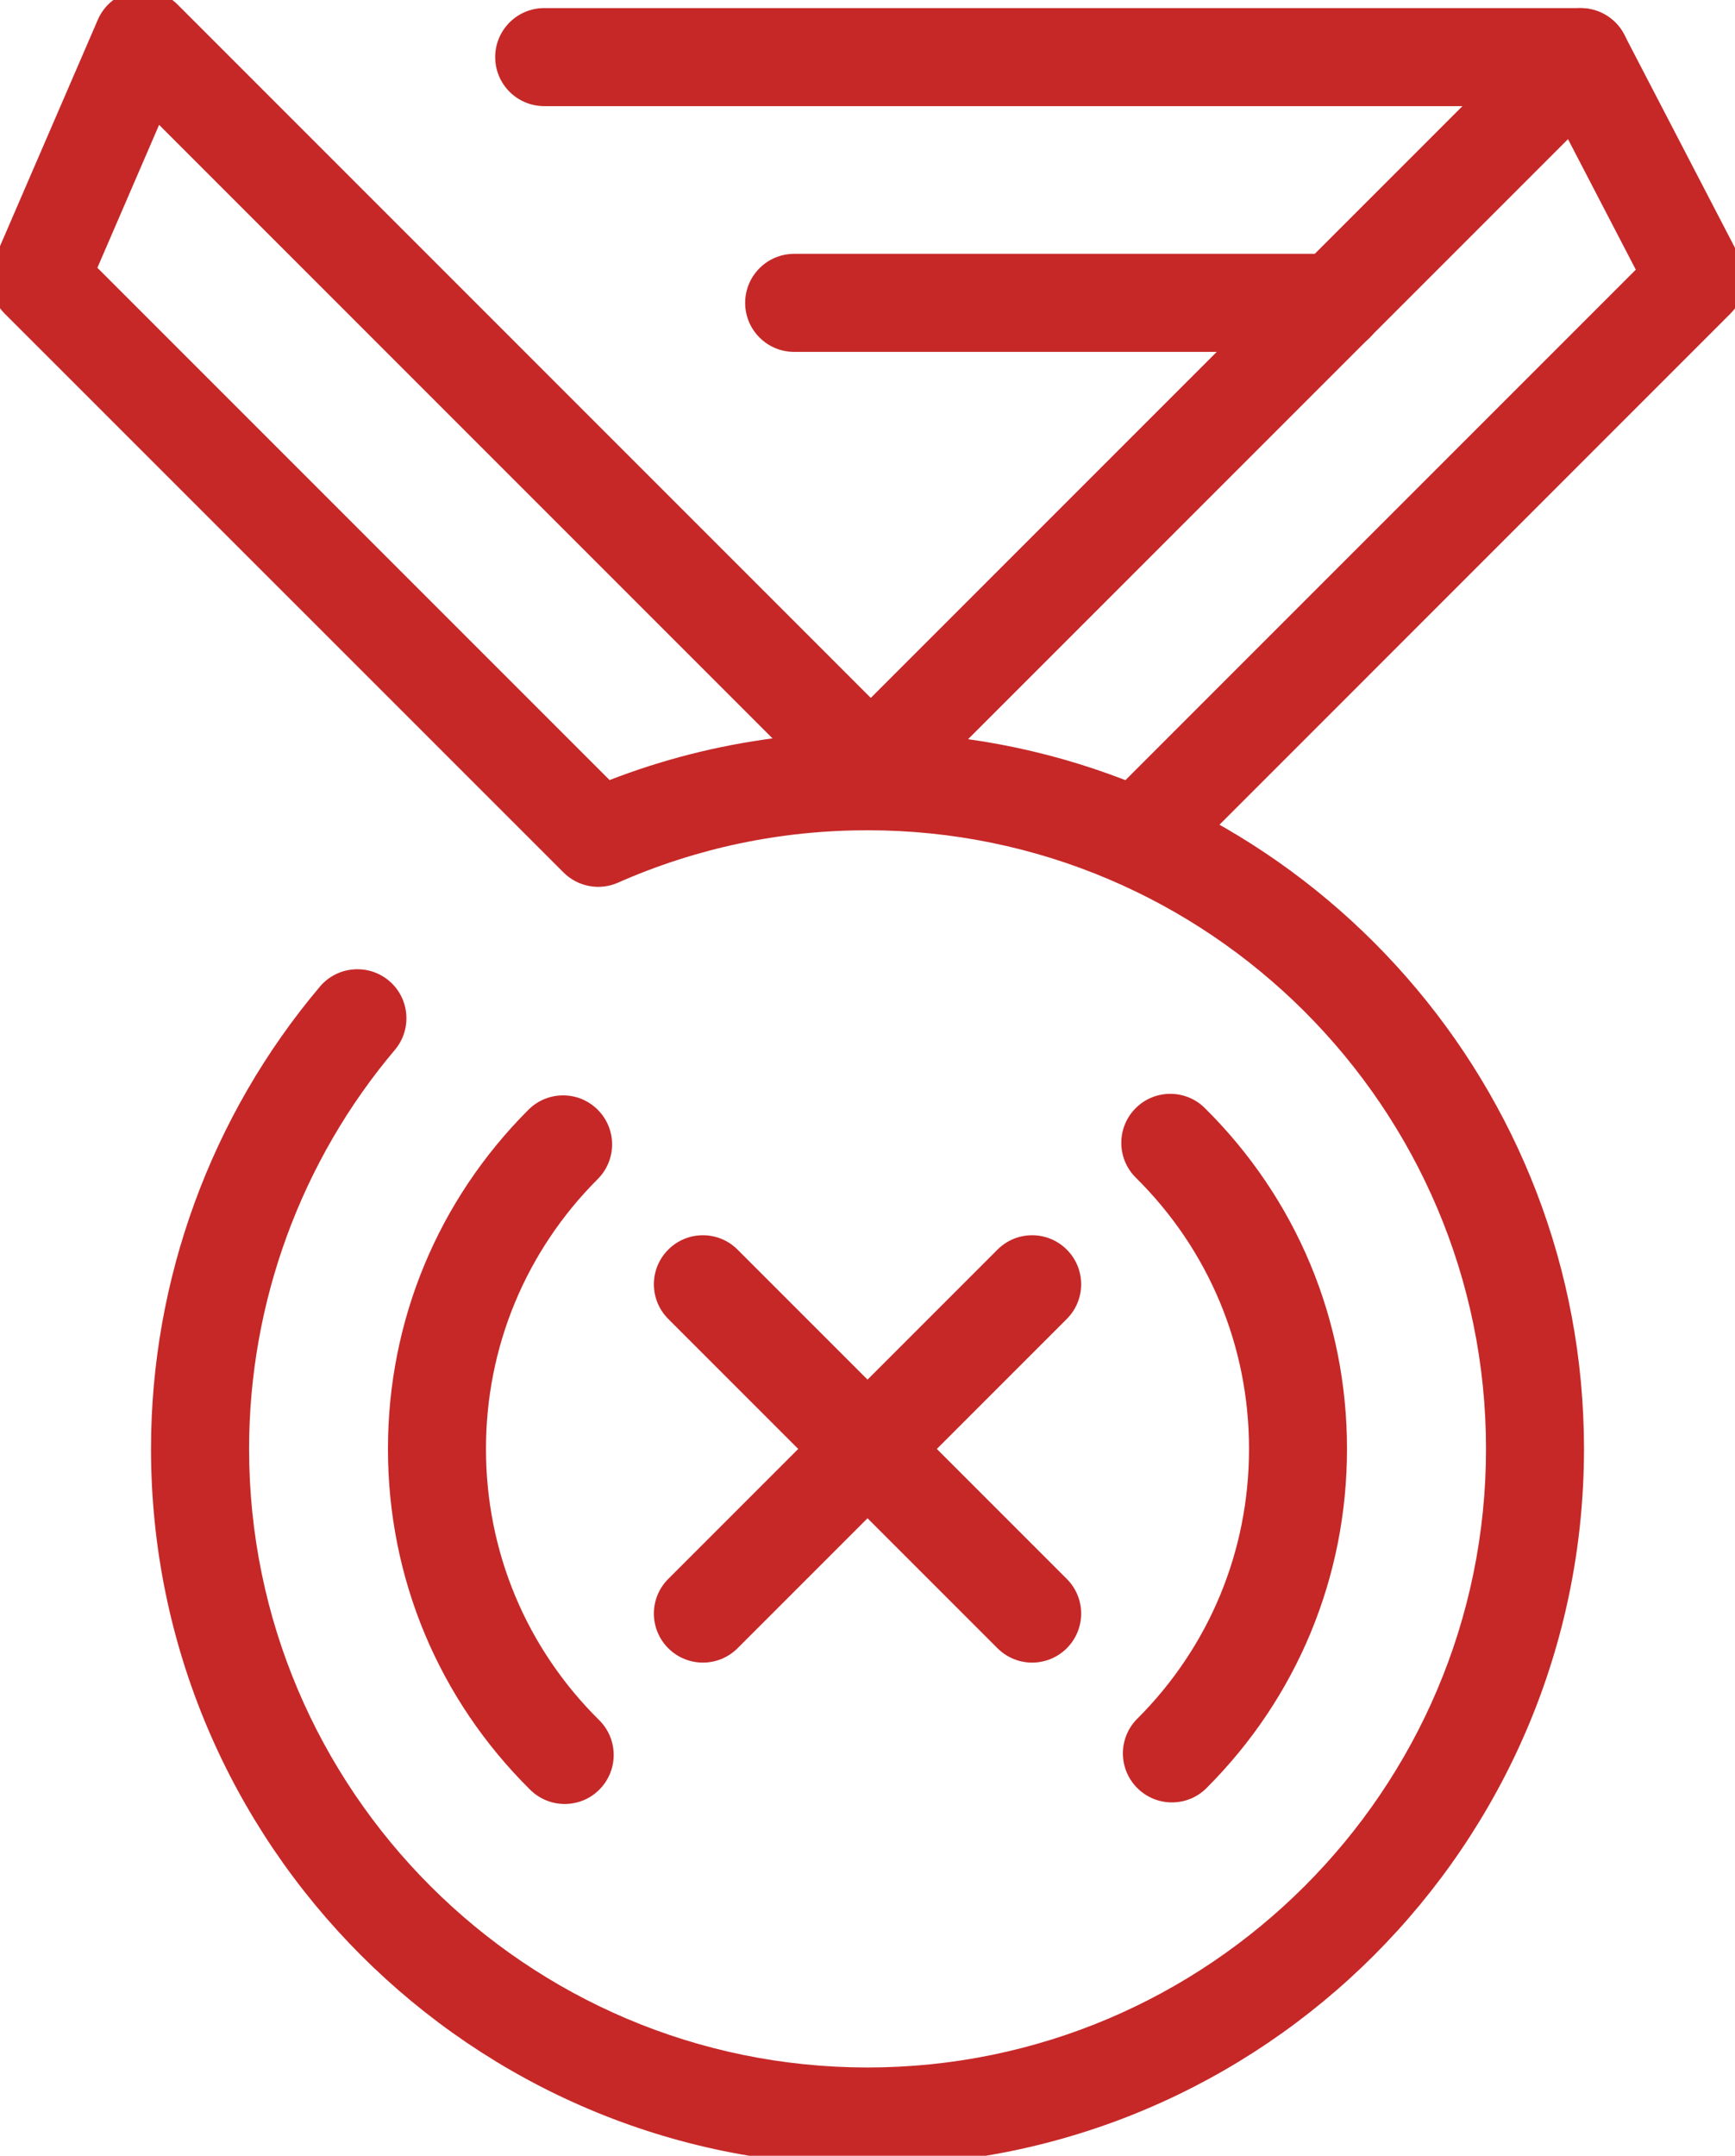 <?xml version="1.0" encoding="utf-8"?>
<!-- Generator: Adobe Illustrator 17.0.0, SVG Export Plug-In . SVG Version: 6.00 Build 0)  -->
<!DOCTYPE svg PUBLIC "-//W3C//DTD SVG 1.1//EN" "http://www.w3.org/Graphics/SVG/1.1/DTD/svg11.dtd">
<svg version="1.1"
	 id="svg2" sodipodi:docname="medal-times.svg" inkscape:version="0.91 r13725" xmlns:sodipodi="http://sodipodi.sourceforge.net/DTD/sodipodi-0.dtd" xmlns:dc="http://purl.org/dc/elements/1.1/" xmlns:inkscape="http://www.inkscape.org/namespaces/inkscape" xmlns:svg="http://www.w3.org/2000/svg" xmlns:cc="http://creativecommons.org/ns#" xmlns:rdf="http://www.w3.org/1999/02/22-rdf-syntax-ns#"
	 xmlns="http://www.w3.org/2000/svg" xmlns:xlink="http://www.w3.org/1999/xlink" x="0px" y="0px" width="35.398px"
	 height="43.974px" viewBox="0 0 35.398 43.974" enable-background="new 0 0 35.398 43.974" xml:space="preserve">
<sodipodi:namedview  id="base" inkscape:window-x="-8" inkscape:window-y="-8" inkscape:window-width="1366" inkscape:window-height="705" fit-margin-right="0" inkscape:pageopacity="0.0" inkscape:pageshadow="2" fit-margin-bottom="0" inkscape:current-layer="g4572" inkscape:document-units="px" inkscape:window-maximized="1" fit-margin-top="0" inkscape:cy="90.345355" showgrid="false" bordercolor="#666666" inkscape:cx="680.57202" borderopacity="1.0" inkscape:zoom="0.49497475" pagecolor="#ffffff" fit-margin-left="0">
	</sodipodi:namedview>
<g id="layer1" transform="translate(-59.491,-594.13)" inkscape:groupmode="layer" inkscape:label="Layer 1">
	<g id="g4572" transform="translate(45.615,492.852)">
		<g id="polyline4166">
			<path fill="#C62828" d="M37.199,119.244c-0.256,0-0.512-0.098-0.707-0.293c-0.391-0.391-0.391-1.023,0-1.414l10.758-10.758
				l-2.012-3.873c-0.254-0.49-0.063-1.094,0.427-1.349c0.489-0.254,1.093-0.063,1.349,0.427l2.349,4.522
				c0.201,0.387,0.128,0.86-0.181,1.168l-11.275,11.276C37.711,119.146,37.455,119.244,37.199,119.244z"/>
		</g>
		<g id="line4168">
			<path fill="#C62828" d="M41.116,108.456H30.079c-0.552,0-1-0.448-1-1s0.448-1,1-1h11.038c0.553,0,1,0.448,1,1
				S41.669,108.456,41.116,108.456z"/>
		</g>
		<g id="path4170">
			<path fill="#C62828" d="M31.575,145.451c-8.061,0-14.618-6.558-14.618-14.618c0-3.45,1.224-6.799,3.446-9.43
				c0.357-0.421,0.987-0.474,1.41-0.119c0.422,0.356,0.475,0.988,0.119,1.41c-1.918,2.271-2.974,5.16-2.974,8.139
				c0,6.958,5.661,12.618,12.618,12.618c6.958,0,12.618-5.66,12.618-12.618s-5.66-12.619-12.618-12.619
				c-1.772,0-3.486,0.36-5.092,1.069c-0.376,0.167-0.818,0.084-1.111-0.208l-11.403-11.401c-0.29-0.29-0.374-0.727-0.211-1.104
				l2.113-4.89c0.131-0.304,0.405-0.523,0.73-0.586c0.325-0.061,0.66,0.041,0.895,0.275l14.145,14.145l12.071-12.071H24.979
				c-0.552,0-1-0.448-1-1s0.448-1,1-1h21.147c0.404,0,0.77,0.244,0.924,0.617c0.155,0.374,0.069,0.804-0.217,1.09l-13.206,13.206
				c7.093,1,12.566,7.111,12.566,14.476C46.193,138.894,39.636,145.451,31.575,145.451z M15.863,106.74l10.45,10.45
				c1.073-0.416,2.185-0.699,3.324-0.85l-12.515-12.515L15.863,106.74z"/>
		</g>
		<g id="g4172">
			<g id="line4174">
				<path fill="#C62828" d="M28.217,135.192c-0.256,0-0.512-0.098-0.707-0.293c-0.391-0.391-0.391-1.023,0-1.414l6.717-6.717
					c0.391-0.391,1.023-0.391,1.414,0s0.391,1.023,0,1.414l-6.717,6.717C28.729,135.094,28.473,135.192,28.217,135.192z"/>
			</g>
			<g id="line4176">
				<path fill="#C62828" d="M34.934,135.192c-0.256,0-0.512-0.098-0.707-0.293l-6.717-6.717c-0.391-0.391-0.391-1.023,0-1.414
					s1.023-0.391,1.414,0l6.717,6.717c0.391,0.391,0.391,1.023,0,1.414C35.445,135.094,35.189,135.192,34.934,135.192z"/>
			</g>
		</g>
		<g id="path4178">
			<path fill="#C62828" d="M25.397,138.076c-0.254,0-0.508-0.097-0.703-0.289c-1.872-1.852-2.903-4.321-2.903-6.954
				c0-2.612,1.018-5.069,2.866-6.918c0.391-0.391,1.023-0.391,1.414,0s0.391,1.023,0,1.414c-1.47,1.471-2.28,3.426-2.28,5.504
				c0,2.094,0.82,4.059,2.309,5.532c0.393,0.389,0.396,1.021,0.008,1.414C25.912,137.978,25.655,138.076,25.397,138.076z"/>
		</g>
		<g id="path4180">
			<path fill="#C62828" d="M37.786,138.044c-0.256,0-0.512-0.098-0.707-0.293c-0.391-0.391-0.391-1.024,0-1.414
				c1.471-1.47,2.28-3.424,2.28-5.504c0-2.094-0.82-4.059-2.309-5.532c-0.393-0.389-0.396-1.021-0.008-1.414
				c0.388-0.393,1.022-0.396,1.414-0.008c1.872,1.853,2.902,4.322,2.902,6.954c0,2.614-1.018,5.071-2.866,6.918
				C38.298,137.946,38.042,138.044,37.786,138.044z"/>
		</g>
	</g>
</g>
</svg>
